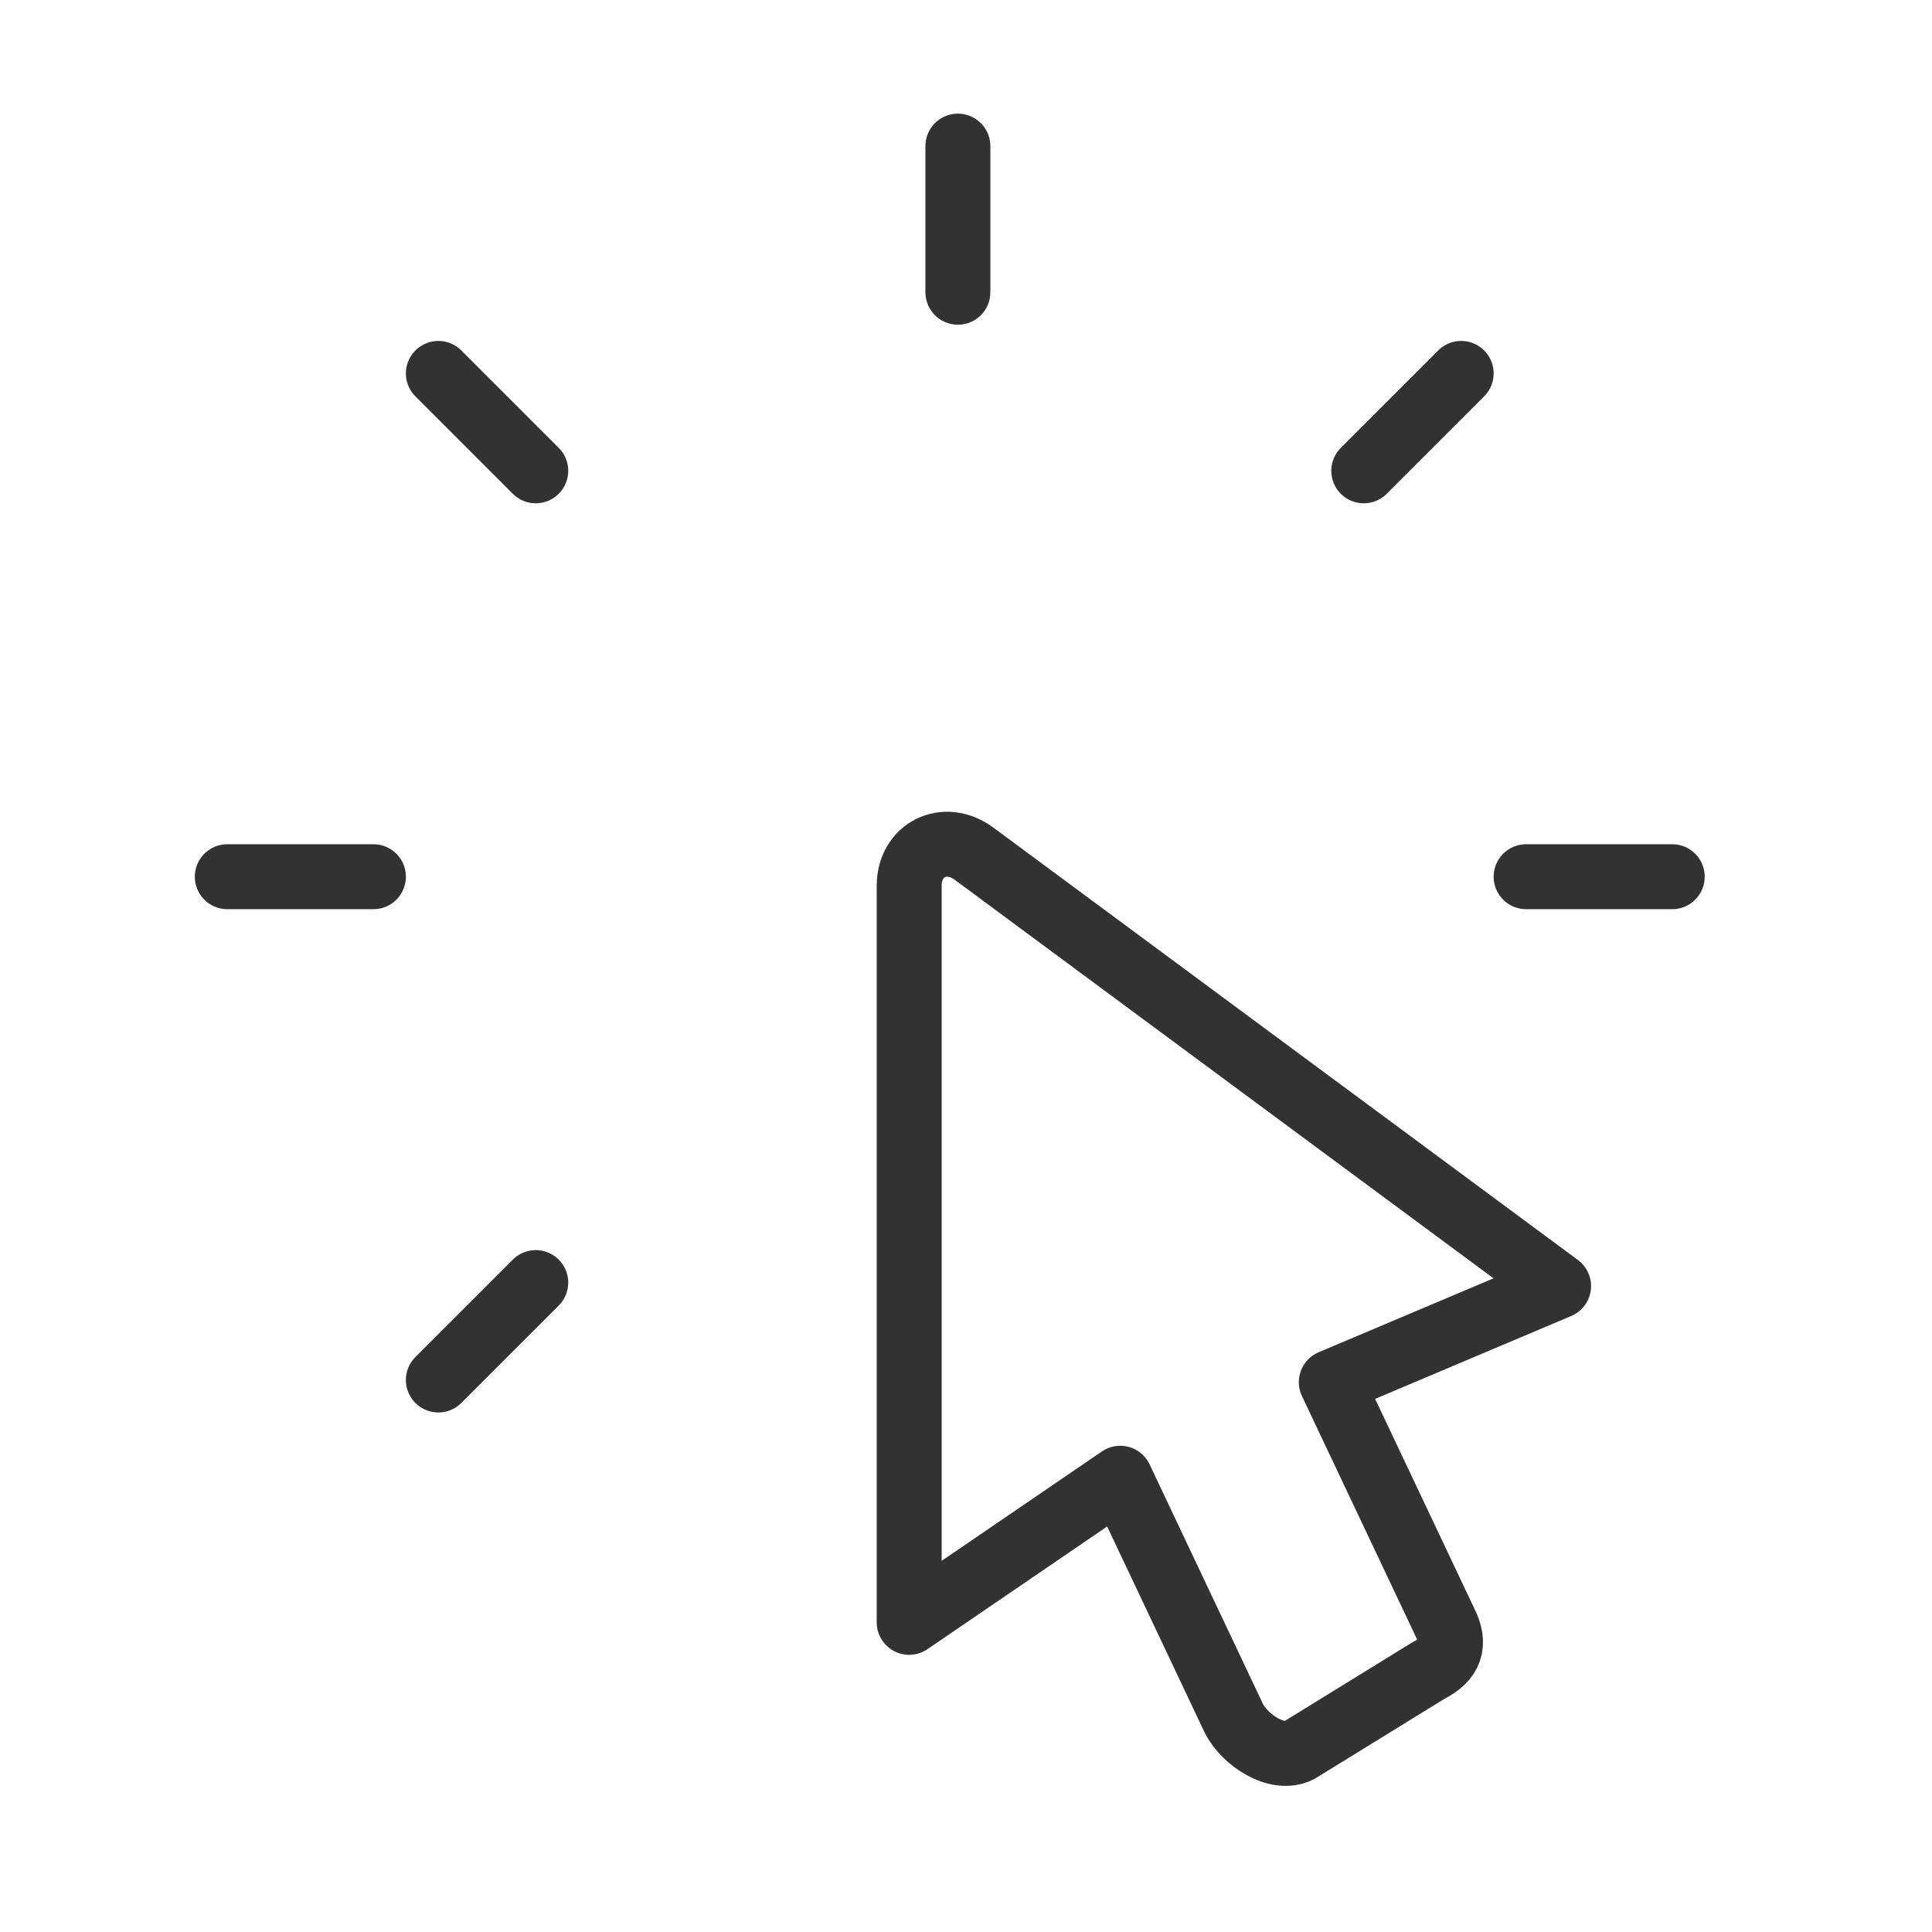 <svg width="119" height="119" viewBox="0 0 119 119" fill="none" xmlns="http://www.w3.org/2000/svg">
<path fill-rule="evenodd" clip-rule="evenodd" d="M82 85.133L89 99.927C89.684 101.262 89.354 102.211 88 102.886L80 107.817C78.646 108.492 76.684 107.18 76 105.845L69 91.051L56 99.927V54.559C56 52.329 58.19 51.246 60 52.586L96 79.215L82 85.133V85.133Z" stroke="#323232" stroke-width="4" stroke-linecap="round" stroke-linejoin="round"/>
<path d="M23 54H14" stroke="#323232" stroke-width="4" stroke-linecap="round" stroke-linejoin="round"/>
<path d="M103 54H94" stroke="#323232" stroke-width="4" stroke-linecap="round" stroke-linejoin="round"/>
<path d="M33 79L27 85" stroke="#323232" stroke-width="4" stroke-linecap="round" stroke-linejoin="round"/>
<path d="M90 23L84 29" stroke="#323232" stroke-width="4" stroke-linecap="round" stroke-linejoin="round"/>
<path d="M59 9V18" stroke="#323232" stroke-width="4" stroke-linecap="round" stroke-linejoin="round"/>
<path d="M27 23L33 29" stroke="#323232" stroke-width="4" stroke-linecap="round" stroke-linejoin="round"/>
</svg>
